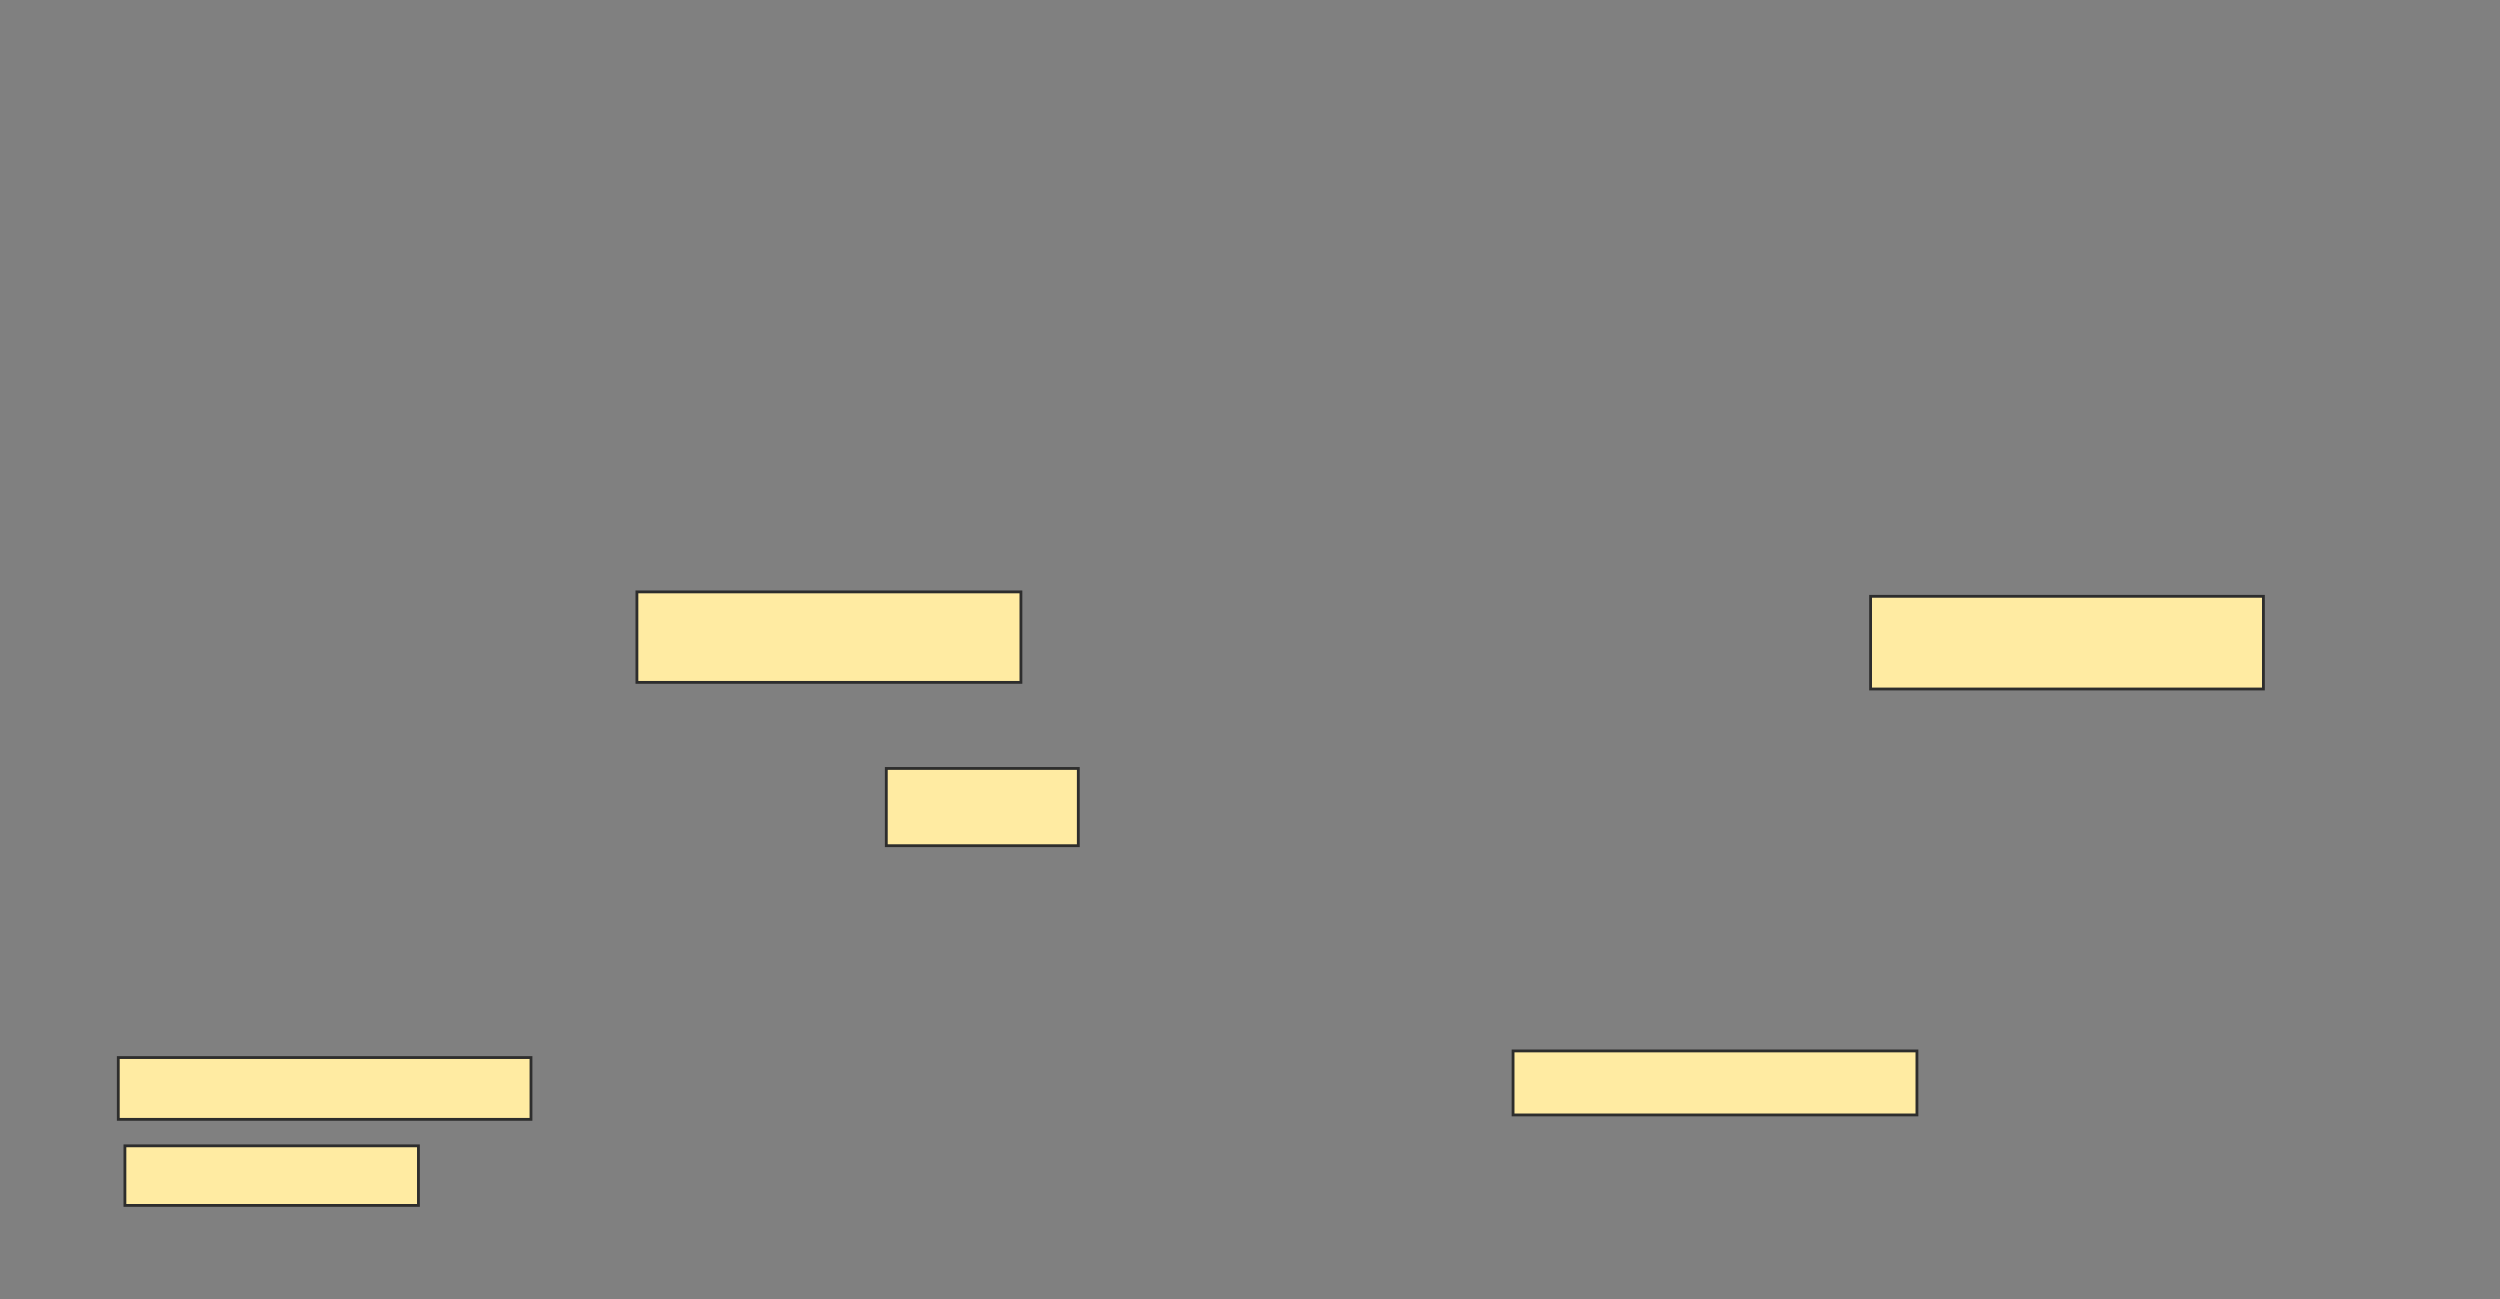 <svg xmlns="http://www.w3.org/2000/svg" width="885" height="460">
 <rect width="100%" height="100%" fill="#808080" stroke="none"/>
 <!-- Created with Image Occlusion Enhanced -->
 <g>
  <title>Labels</title>
 </g>
 <g>
  <title>Masks</title>
  
  <g id="0d7b3a1b4eb1442e8f5cfae528c33145-ao-2">
   <rect height="32.031" width="135.938" y="209.531" x="225.469" stroke="#2D2D2D" fill="#FFEBA2"/>
   <rect stroke="#2D2D2D" height="32.812" width="139.062" y="211.094" x="662.187" fill="#FFEBA2"/>
   <rect height="27.344" width="67.969" y="272.031" x="313.75" stroke-linecap="null" stroke-linejoin="null" stroke-dasharray="null" stroke="#2D2D2D" fill="#FFEBA2"/>
  </g>
  <g id="0d7b3a1b4eb1442e8f5cfae528c33145-ao-3">
   <rect height="22.656" width="142.969" y="372.031" x="535.625" stroke-linecap="null" stroke-linejoin="null" stroke-dasharray="null" stroke="#2D2D2D" fill="#FFEBA2"/>
   <rect height="21.875" width="146.094" y="374.375" x="41.875" stroke-linecap="null" stroke-linejoin="null" stroke-dasharray="null" stroke="#2D2D2D" fill="#FFEBA2"/>
   <rect height="21.094" width="103.906" y="405.625" x="44.219" stroke-linecap="null" stroke-linejoin="null" stroke-dasharray="null" stroke="#2D2D2D" fill="#FFEBA2"/>
  </g>
 </g>
</svg>